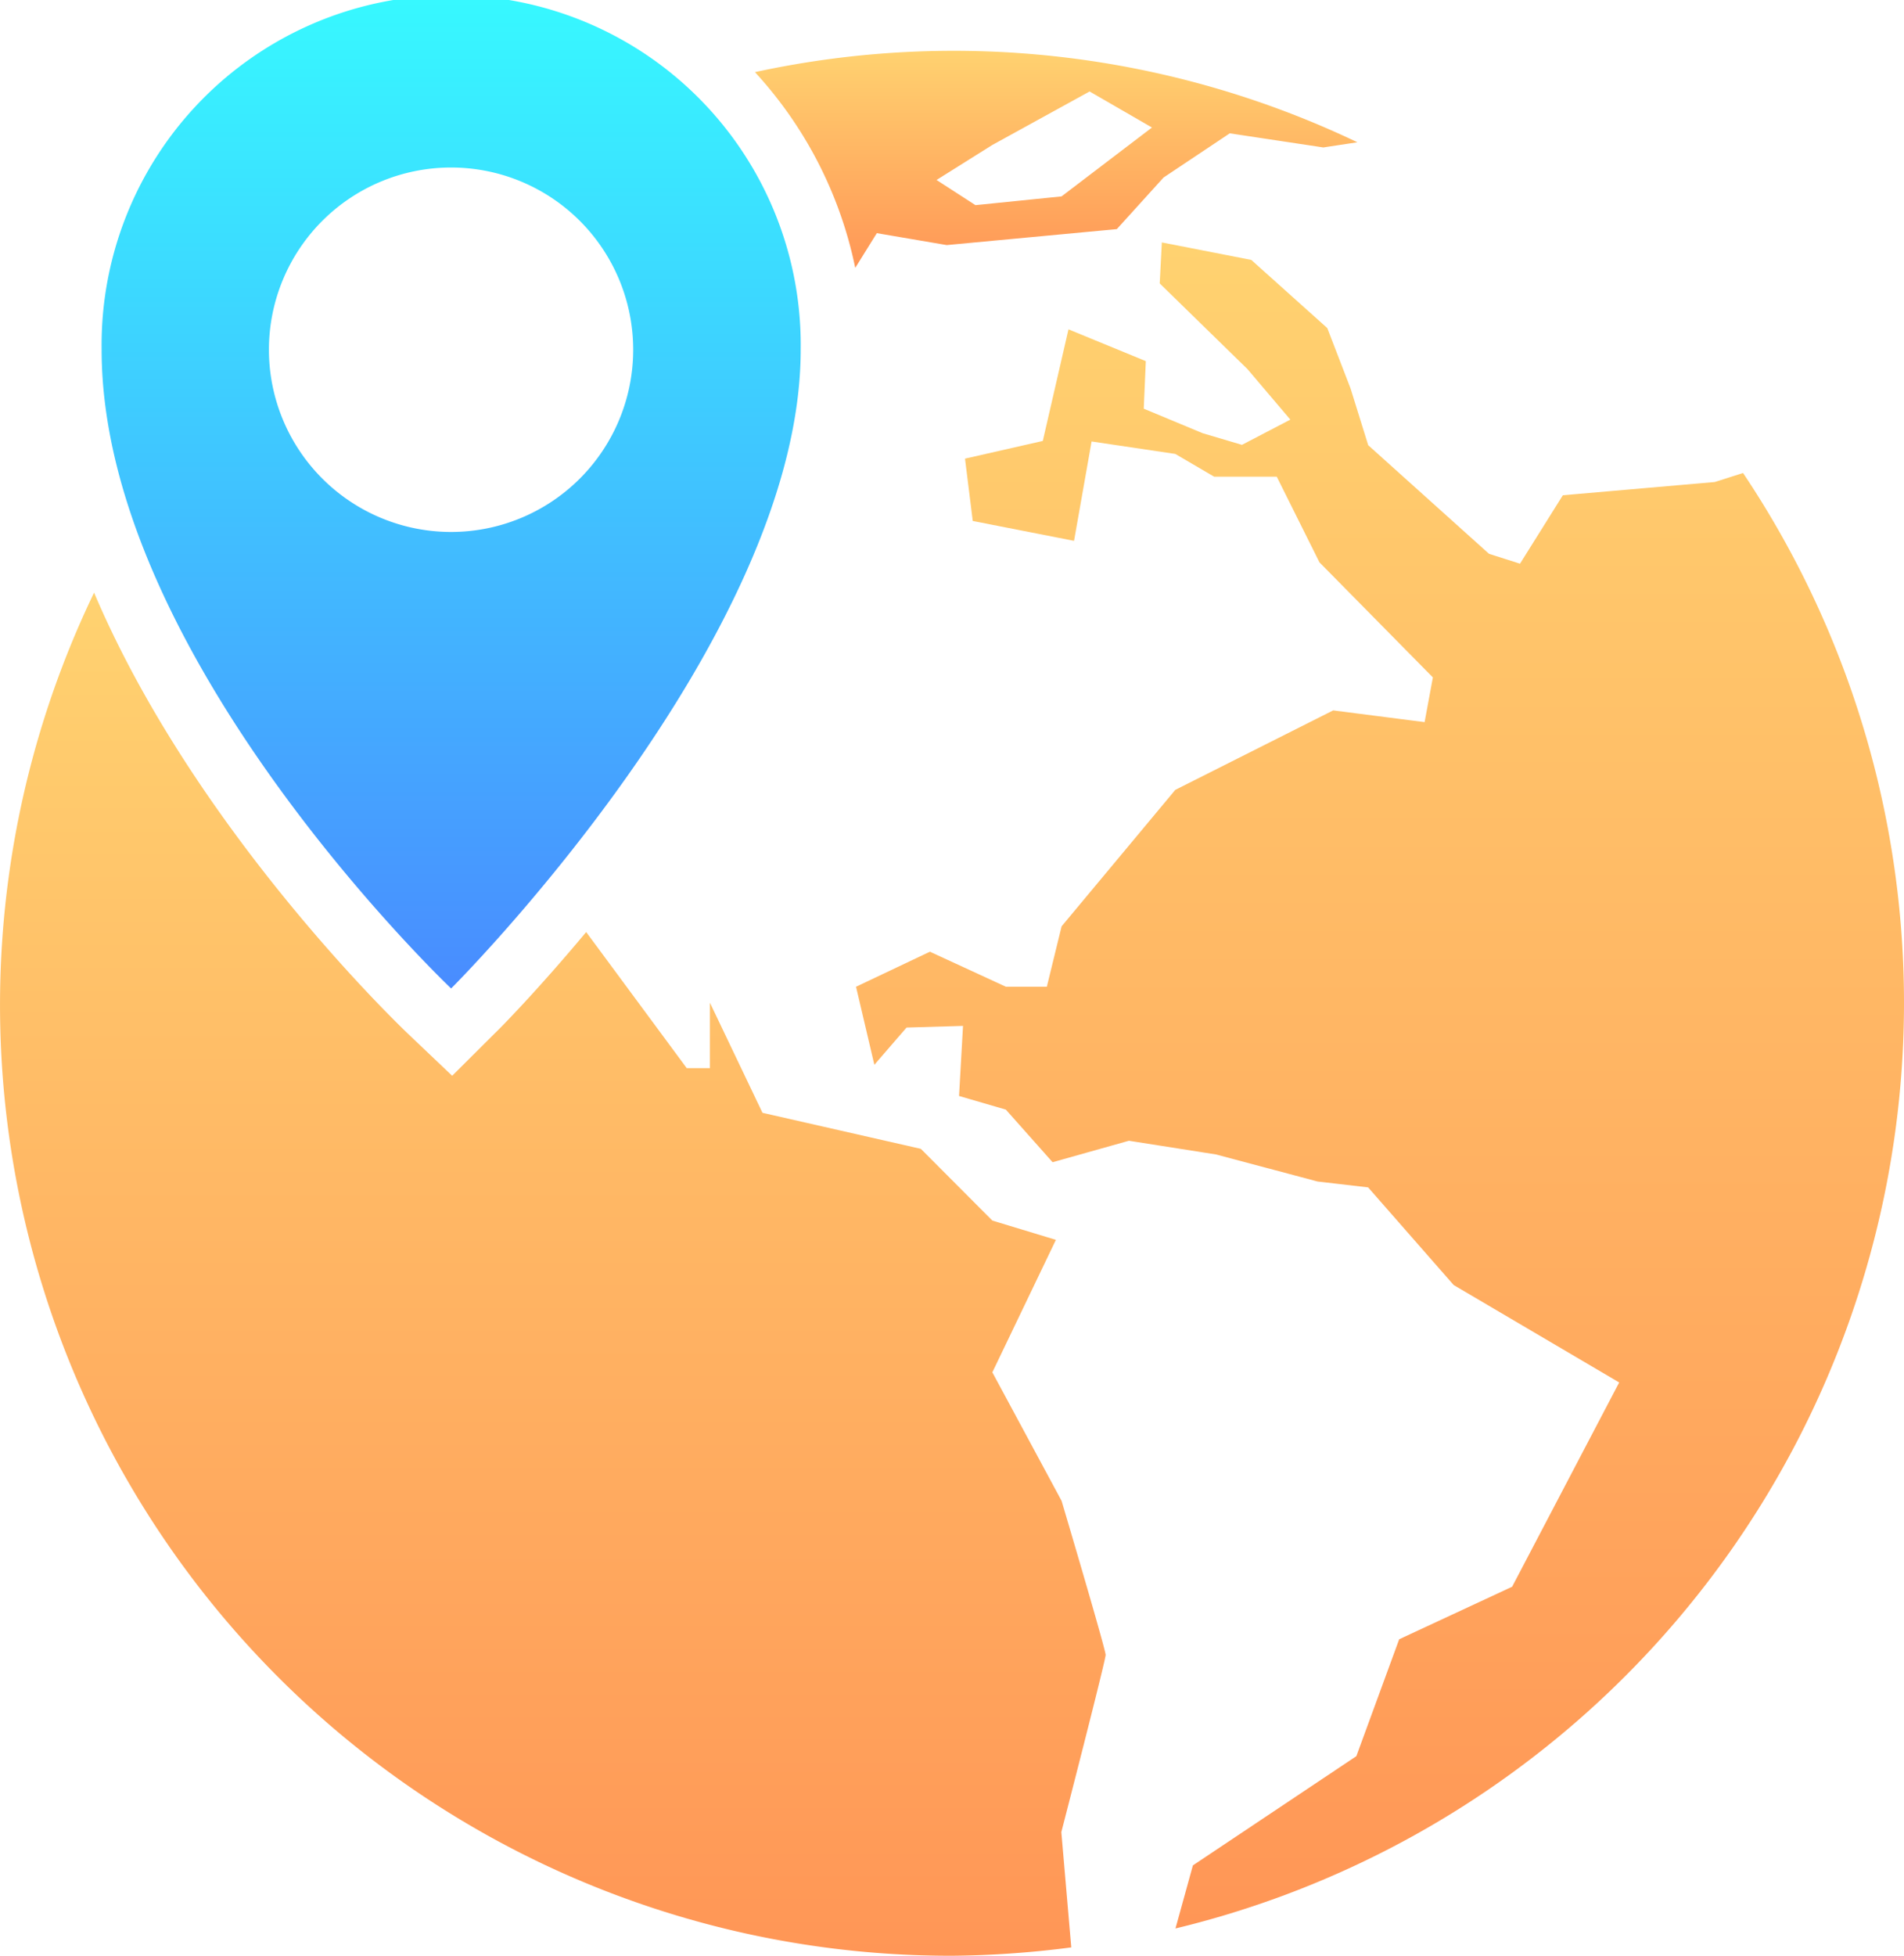<svg xmlns="http://www.w3.org/2000/svg" xmlns:xlink="http://www.w3.org/1999/xlink" viewBox="0 0 287.59 295.26"><defs><style>.cls-1{fill:url(#linear-gradient);}.cls-2{fill:url(#linear-gradient-2);}.cls-3{fill:url(#linear-gradient-3);}.cls-4{fill:url(#linear-gradient-4);}</style><linearGradient id="linear-gradient" x1="68.14" y1="149.23" x2="68.14" gradientUnits="userSpaceOnUse"><stop offset="0" stop-color="#498cff"/><stop offset="1" stop-color="#37f8ff"/></linearGradient><linearGradient id="linear-gradient-2" x1="208.44" y1="291.14" x2="208.44" y2="36.6" gradientUnits="userSpaceOnUse"><stop offset="0" stop-color="#ff9656"/><stop offset="1" stop-color="#ffd270"/></linearGradient><linearGradient id="linear-gradient-3" x1="83.48" y1="295.26" x2="83.48" y2="89.48" xlink:href="#linear-gradient-2"/><linearGradient id="linear-gradient-4" x1="159.52" y1="40.39" x2="159.52" y2="7.61" xlink:href="#linear-gradient-2"/></defs><title>i</title><g id="Layer_2" data-name="Layer 2"><g id="Layer_1-2" data-name="Layer 1"><path class="cls-1" d="M68.14,149.23s52.8-52.55,52.8-96.43a52.8,52.8,0,1,0-105.59,0C15.34,99.16,68.14,149.23,68.14,149.23ZM40.62,52.81A27.51,27.51,0,1,1,68.14,80.31,27.52,27.52,0,0,1,40.62,52.81Z"/><path class="cls-2" d="M263.28,71.41,259,72.77l-22.94,2-6.47,10.33-4.68-1.49L206.66,67.21,204,58.66l-3.52-9.13L189,39.24,175.49,36.6l-.32,6.19,13.25,12.93,6.48,7.63-7.31,3.81-5.94-1.76-8.89-3.7.31-7.18-11.68-4.8-3.88,16.85-11.75,2.67,1.17,9.41,15.3,3,2.65-15,12.64,1.88,5.88,3.44h9.45l6.45,12.93,17.13,17.37-1.25,6.75-13.81-1.77-23.85,12-17.17,20.6-2.23,9.12h-6.18l-11.48-5.29-11.16,5.29,2.77,11.78,4.86-5.62,8.53-.25-.6,10.58,7.07,2.06,7.06,7.94,11.53-3.24,13.17,2.07L199,178.37l7.65.89L219.57,194l25,14.71L228.4,239.55l-17.06,7.93-6.47,17.65-24.69,16.49-2.63,9.52A143.75,143.75,0,0,0,263.28,71.41Z"/><path class="cls-3" d="M160.35,226.59l-10.46-19.41,9.6-20-9.6-2.91-10.8-10.83L115.17,168l-7.94-16.62v9.88h-3.5L88.54,140.71c-7.41,8.87-13,14.53-13.73,15.22l-6.51,6.48-6.66-6.33c-1.71-1.64-32.31-31-47.43-66.61A143.53,143.53,0,0,0,143.81,295.26a147.59,147.59,0,0,0,18-1.26l-1.5-17.41S167,250.7,167,249.84,160.35,226.59,160.35,226.59Z"/><path class="cls-4" d="M132.44,35.2,143,37l25.69-2.41,7.06-7.79,10-6.67,14.13,2.13,5.15-.78a141.55,141.55,0,0,0-91-10.59,62.1,62.1,0,0,1,15.15,29.55Zm17.44-13.31,14.7-8.08L174,19.25l-13.66,10.4-13,1.32-5.88-3.8Z"/></g></g></svg>